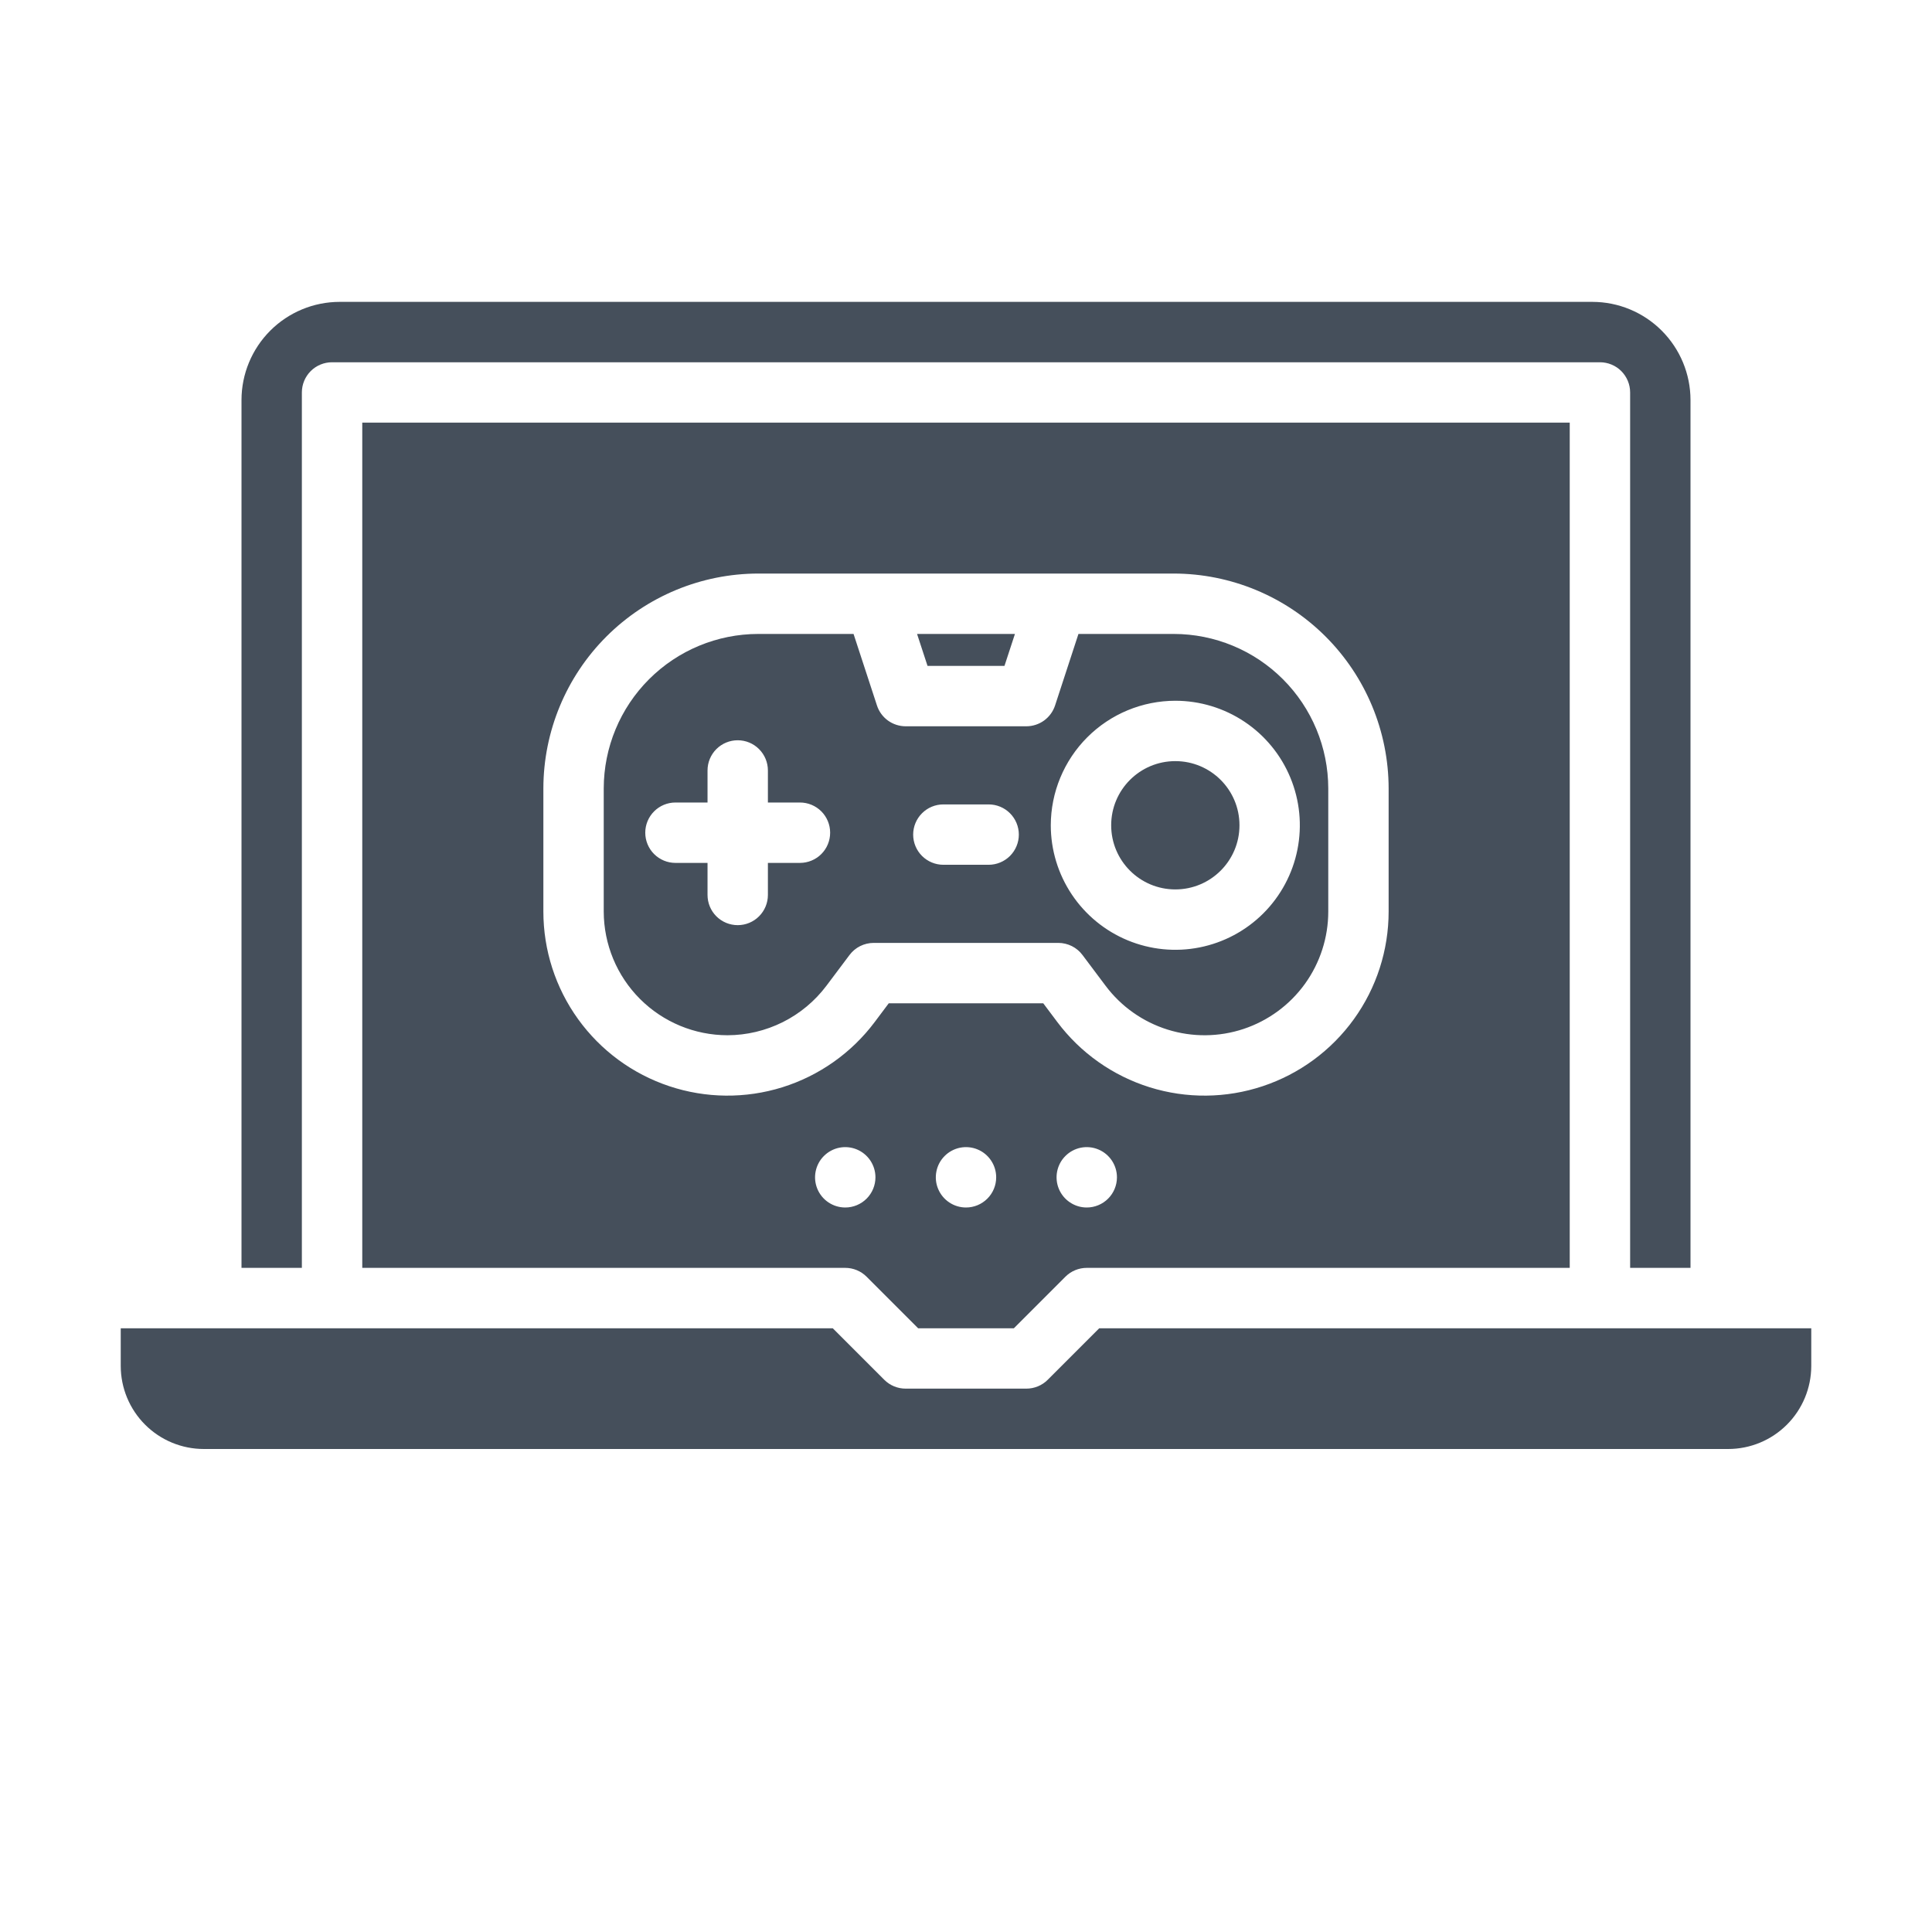 <svg width="69" height="69" viewBox="0 0 69 69" fill="none" xmlns="http://www.w3.org/2000/svg">
<path d="M35.874 23.782L36.248 22.641H32.752L33.126 23.782H35.874Z" fill="#454F5B"/>
<path d="M41.976 31.765C43.241 31.765 44.267 30.739 44.267 29.474C44.267 28.209 43.241 27.183 41.976 27.183C40.71 27.183 39.685 28.209 39.685 29.474C39.685 30.739 40.71 31.765 41.976 31.765Z" fill="#454F5B"/>
<path d="M10.781 14.016C10.781 13.73 10.895 13.456 11.097 13.253C11.299 13.051 11.573 12.938 11.859 12.938H57.141C57.427 12.938 57.701 13.051 57.903 13.253C58.105 13.456 58.219 13.73 58.219 14.016V45.281H60.375V14.285C60.374 13.356 60.004 12.466 59.347 11.809C58.691 11.152 57.8 10.782 56.871 10.781H12.129C11.2 10.782 10.309 11.152 9.652 11.809C8.996 12.466 8.626 13.356 8.625 14.285V45.281H10.781V14.016Z" fill="#454F5B"/>
<path d="M39.259 47.438L37.419 49.278C37.319 49.378 37.2 49.458 37.069 49.512C36.938 49.566 36.798 49.594 36.656 49.594H32.344C32.202 49.594 32.062 49.566 31.931 49.512C31.8 49.458 31.681 49.378 31.581 49.278L29.741 47.438H4.312V48.785C4.313 49.571 4.626 50.325 5.182 50.881C5.738 51.437 6.491 51.749 7.277 51.75H61.723C62.509 51.749 63.262 51.437 63.818 50.881C64.374 50.325 64.687 49.571 64.688 48.785V47.438H39.259Z" fill="#454F5B"/>
<path d="M25.981 36.973C26.666 36.972 27.342 36.811 27.956 36.505C28.569 36.198 29.103 35.754 29.515 35.206L30.34 34.107C30.44 33.973 30.57 33.864 30.72 33.789C30.87 33.715 31.035 33.675 31.202 33.675H37.798C37.965 33.675 38.13 33.715 38.28 33.789C38.43 33.864 38.56 33.973 38.66 34.107L39.485 35.206C40.041 35.948 40.817 36.496 41.702 36.772C42.587 37.049 43.537 37.04 44.416 36.747C45.296 36.453 46.061 35.891 46.604 35.139C47.146 34.386 47.438 33.483 47.438 32.555V28.158C47.436 26.695 46.854 25.293 45.82 24.259C44.785 23.224 43.383 22.642 41.92 22.641H38.516L37.681 25.195C37.61 25.411 37.473 25.599 37.289 25.733C37.105 25.866 36.883 25.938 36.656 25.939H32.344C32.117 25.938 31.895 25.866 31.711 25.733C31.527 25.599 31.39 25.411 31.32 25.195L30.484 22.641H27.08C25.617 22.642 24.215 23.224 23.18 24.259C22.146 25.293 21.564 26.695 21.562 28.158V32.555C21.564 33.727 22.03 34.85 22.858 35.678C23.686 36.506 24.809 36.972 25.981 36.973ZM41.976 25.027C42.855 25.027 43.715 25.288 44.446 25.776C45.178 26.265 45.748 26.959 46.084 27.772C46.421 28.585 46.509 29.479 46.337 30.342C46.166 31.204 45.742 31.997 45.12 32.619C44.498 33.241 43.706 33.664 42.843 33.836C41.98 34.008 41.086 33.919 40.274 33.583C39.461 33.246 38.767 32.676 38.278 31.945C37.789 31.213 37.528 30.354 37.528 29.474C37.53 28.295 37.999 27.165 38.832 26.331C39.666 25.497 40.797 25.028 41.976 25.027ZM33.691 28.729H35.309C35.594 28.729 35.869 28.842 36.071 29.045C36.273 29.247 36.387 29.521 36.387 29.807C36.387 30.093 36.273 30.367 36.071 30.569C35.869 30.771 35.594 30.885 35.309 30.885H33.691C33.406 30.885 33.131 30.771 32.929 30.569C32.727 30.367 32.613 30.093 32.613 29.807C32.613 29.521 32.727 29.247 32.929 29.045C33.131 28.842 33.406 28.729 33.691 28.729ZM24.123 28.661H25.269V27.516C25.269 27.23 25.382 26.956 25.584 26.754C25.787 26.551 26.061 26.438 26.347 26.438C26.633 26.438 26.907 26.551 27.109 26.754C27.311 26.956 27.425 27.23 27.425 27.516V28.661H28.57C28.856 28.661 29.131 28.775 29.333 28.977C29.535 29.179 29.648 29.454 29.648 29.739C29.648 30.026 29.535 30.3 29.333 30.502C29.131 30.704 28.856 30.818 28.57 30.818H27.425V31.963C27.425 32.249 27.311 32.523 27.109 32.725C26.907 32.928 26.633 33.041 26.347 33.041C26.061 33.041 25.787 32.928 25.584 32.725C25.382 32.523 25.269 32.249 25.269 31.963V30.818H24.123C23.837 30.818 23.563 30.704 23.361 30.502C23.159 30.3 23.045 30.026 23.045 29.739C23.045 29.454 23.159 29.179 23.361 28.977C23.563 28.775 23.837 28.661 24.123 28.661Z" fill="#454F5B"/>
<path d="M30.188 45.281C30.329 45.281 30.469 45.309 30.6 45.363C30.731 45.417 30.85 45.497 30.95 45.597L32.79 47.438H36.21L38.05 45.597C38.15 45.497 38.269 45.417 38.4 45.363C38.531 45.309 38.671 45.281 38.812 45.281H56.062V15.094H12.938V45.281H30.188ZM30.188 43.125C29.974 43.125 29.766 43.062 29.588 42.943C29.411 42.825 29.273 42.657 29.191 42.459C29.11 42.263 29.088 42.046 29.13 41.837C29.172 41.627 29.274 41.435 29.425 41.285C29.576 41.134 29.768 41.031 29.977 40.989C30.186 40.948 30.403 40.969 30.6 41.051C30.797 41.132 30.965 41.271 31.084 41.448C31.202 41.625 31.266 41.834 31.266 42.047C31.266 42.333 31.152 42.607 30.95 42.809C30.748 43.011 30.473 43.125 30.188 43.125ZM34.5 43.125C34.287 43.125 34.078 43.062 33.901 42.943C33.724 42.825 33.586 42.657 33.504 42.459C33.422 42.263 33.401 42.046 33.443 41.837C33.484 41.627 33.587 41.435 33.738 41.285C33.888 41.134 34.081 41.031 34.29 40.989C34.499 40.948 34.716 40.969 34.913 41.051C35.11 41.132 35.278 41.271 35.396 41.448C35.515 41.625 35.578 41.834 35.578 42.047C35.578 42.333 35.465 42.607 35.262 42.809C35.06 43.011 34.786 43.125 34.5 43.125ZM38.812 43.125C38.599 43.125 38.391 43.062 38.214 42.943C38.036 42.825 37.898 42.657 37.816 42.459C37.735 42.263 37.714 42.046 37.755 41.837C37.797 41.627 37.899 41.435 38.05 41.285C38.201 41.134 38.393 41.031 38.602 40.989C38.811 40.948 39.028 40.969 39.225 41.051C39.422 41.132 39.59 41.271 39.709 41.448C39.827 41.625 39.891 41.834 39.891 42.047C39.891 42.333 39.777 42.607 39.575 42.809C39.373 43.011 39.098 43.125 38.812 43.125ZM19.406 28.158C19.409 26.124 20.218 24.173 21.656 22.735C23.095 21.296 25.046 20.487 27.08 20.484H41.92C43.955 20.487 45.905 21.296 47.344 22.735C48.782 24.173 49.591 26.124 49.594 28.158V32.555C49.594 33.935 49.16 35.28 48.353 36.399C47.546 37.519 46.407 38.356 45.098 38.792C43.789 39.229 42.376 39.242 41.059 38.831C39.742 38.419 38.588 37.604 37.76 36.5L37.259 35.832H31.741L31.24 36.5C30.412 37.604 29.258 38.419 27.941 38.831C26.624 39.242 25.211 39.229 23.902 38.792C22.593 38.356 21.454 37.519 20.647 36.399C19.84 35.28 19.406 33.935 19.406 32.555V28.158Z" fill="#454F5B"/>
</svg>

